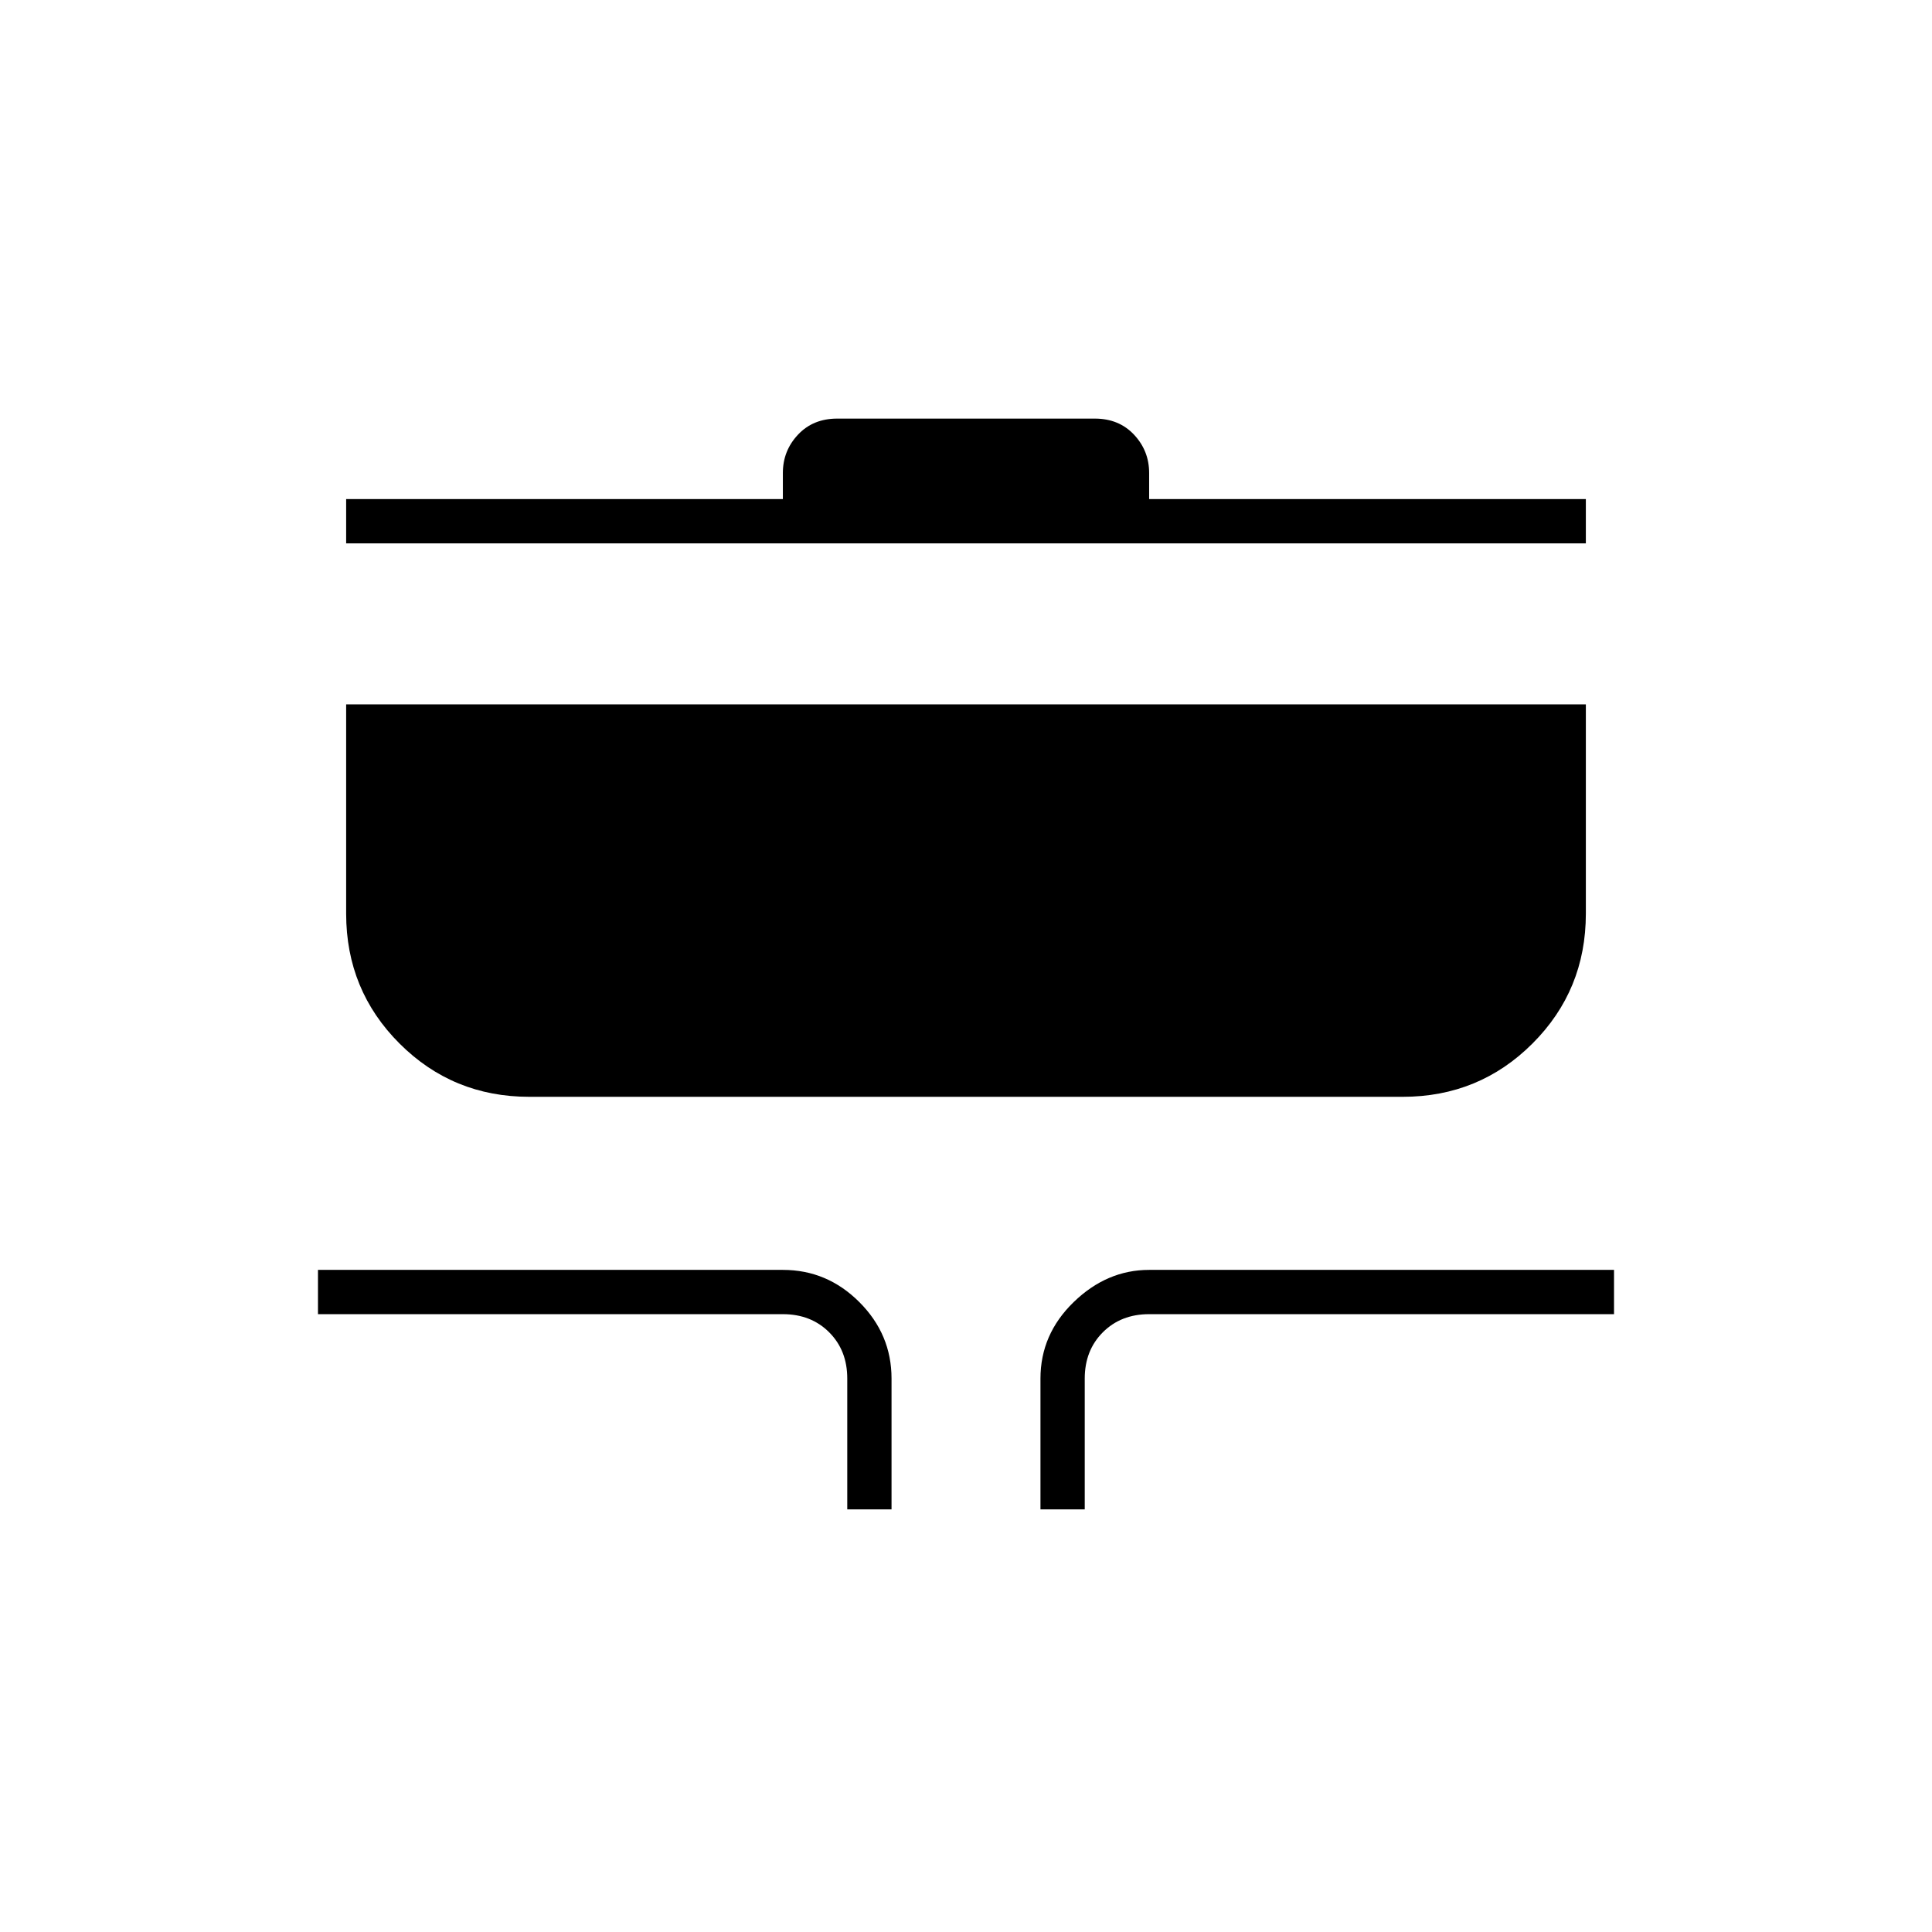 <svg xmlns="http://www.w3.org/2000/svg" width="48" height="48" viewBox="0 0 48 48"><path d="M21.05 37.5v-3.25q0-.7-.45-1.15-.45-.45-1.15-.45H7.9v-1.1h11.55q1.1 0 1.9.8.8.8.8 1.9v3.25Zm4.8 0v-3.25q0-1.1.825-1.9.825-.8 1.875-.8H40.1v1.1H28.55q-.7 0-1.15.45-.45.45-.45 1.15v3.25Zm-12.7-10.25q-1.9 0-3.225-1.325Q8.6 24.6 8.6 22.7v-5.2h30.8v5.2q0 1.9-1.325 3.225-1.325 1.325-3.225 1.325ZM8.6 13.5v-1.1h10.85v-.65q0-.55.375-.95.375-.4.975-.4h6.4q.6 0 .975.4t.375.95v.65H39.4v1.1Z"/></svg>